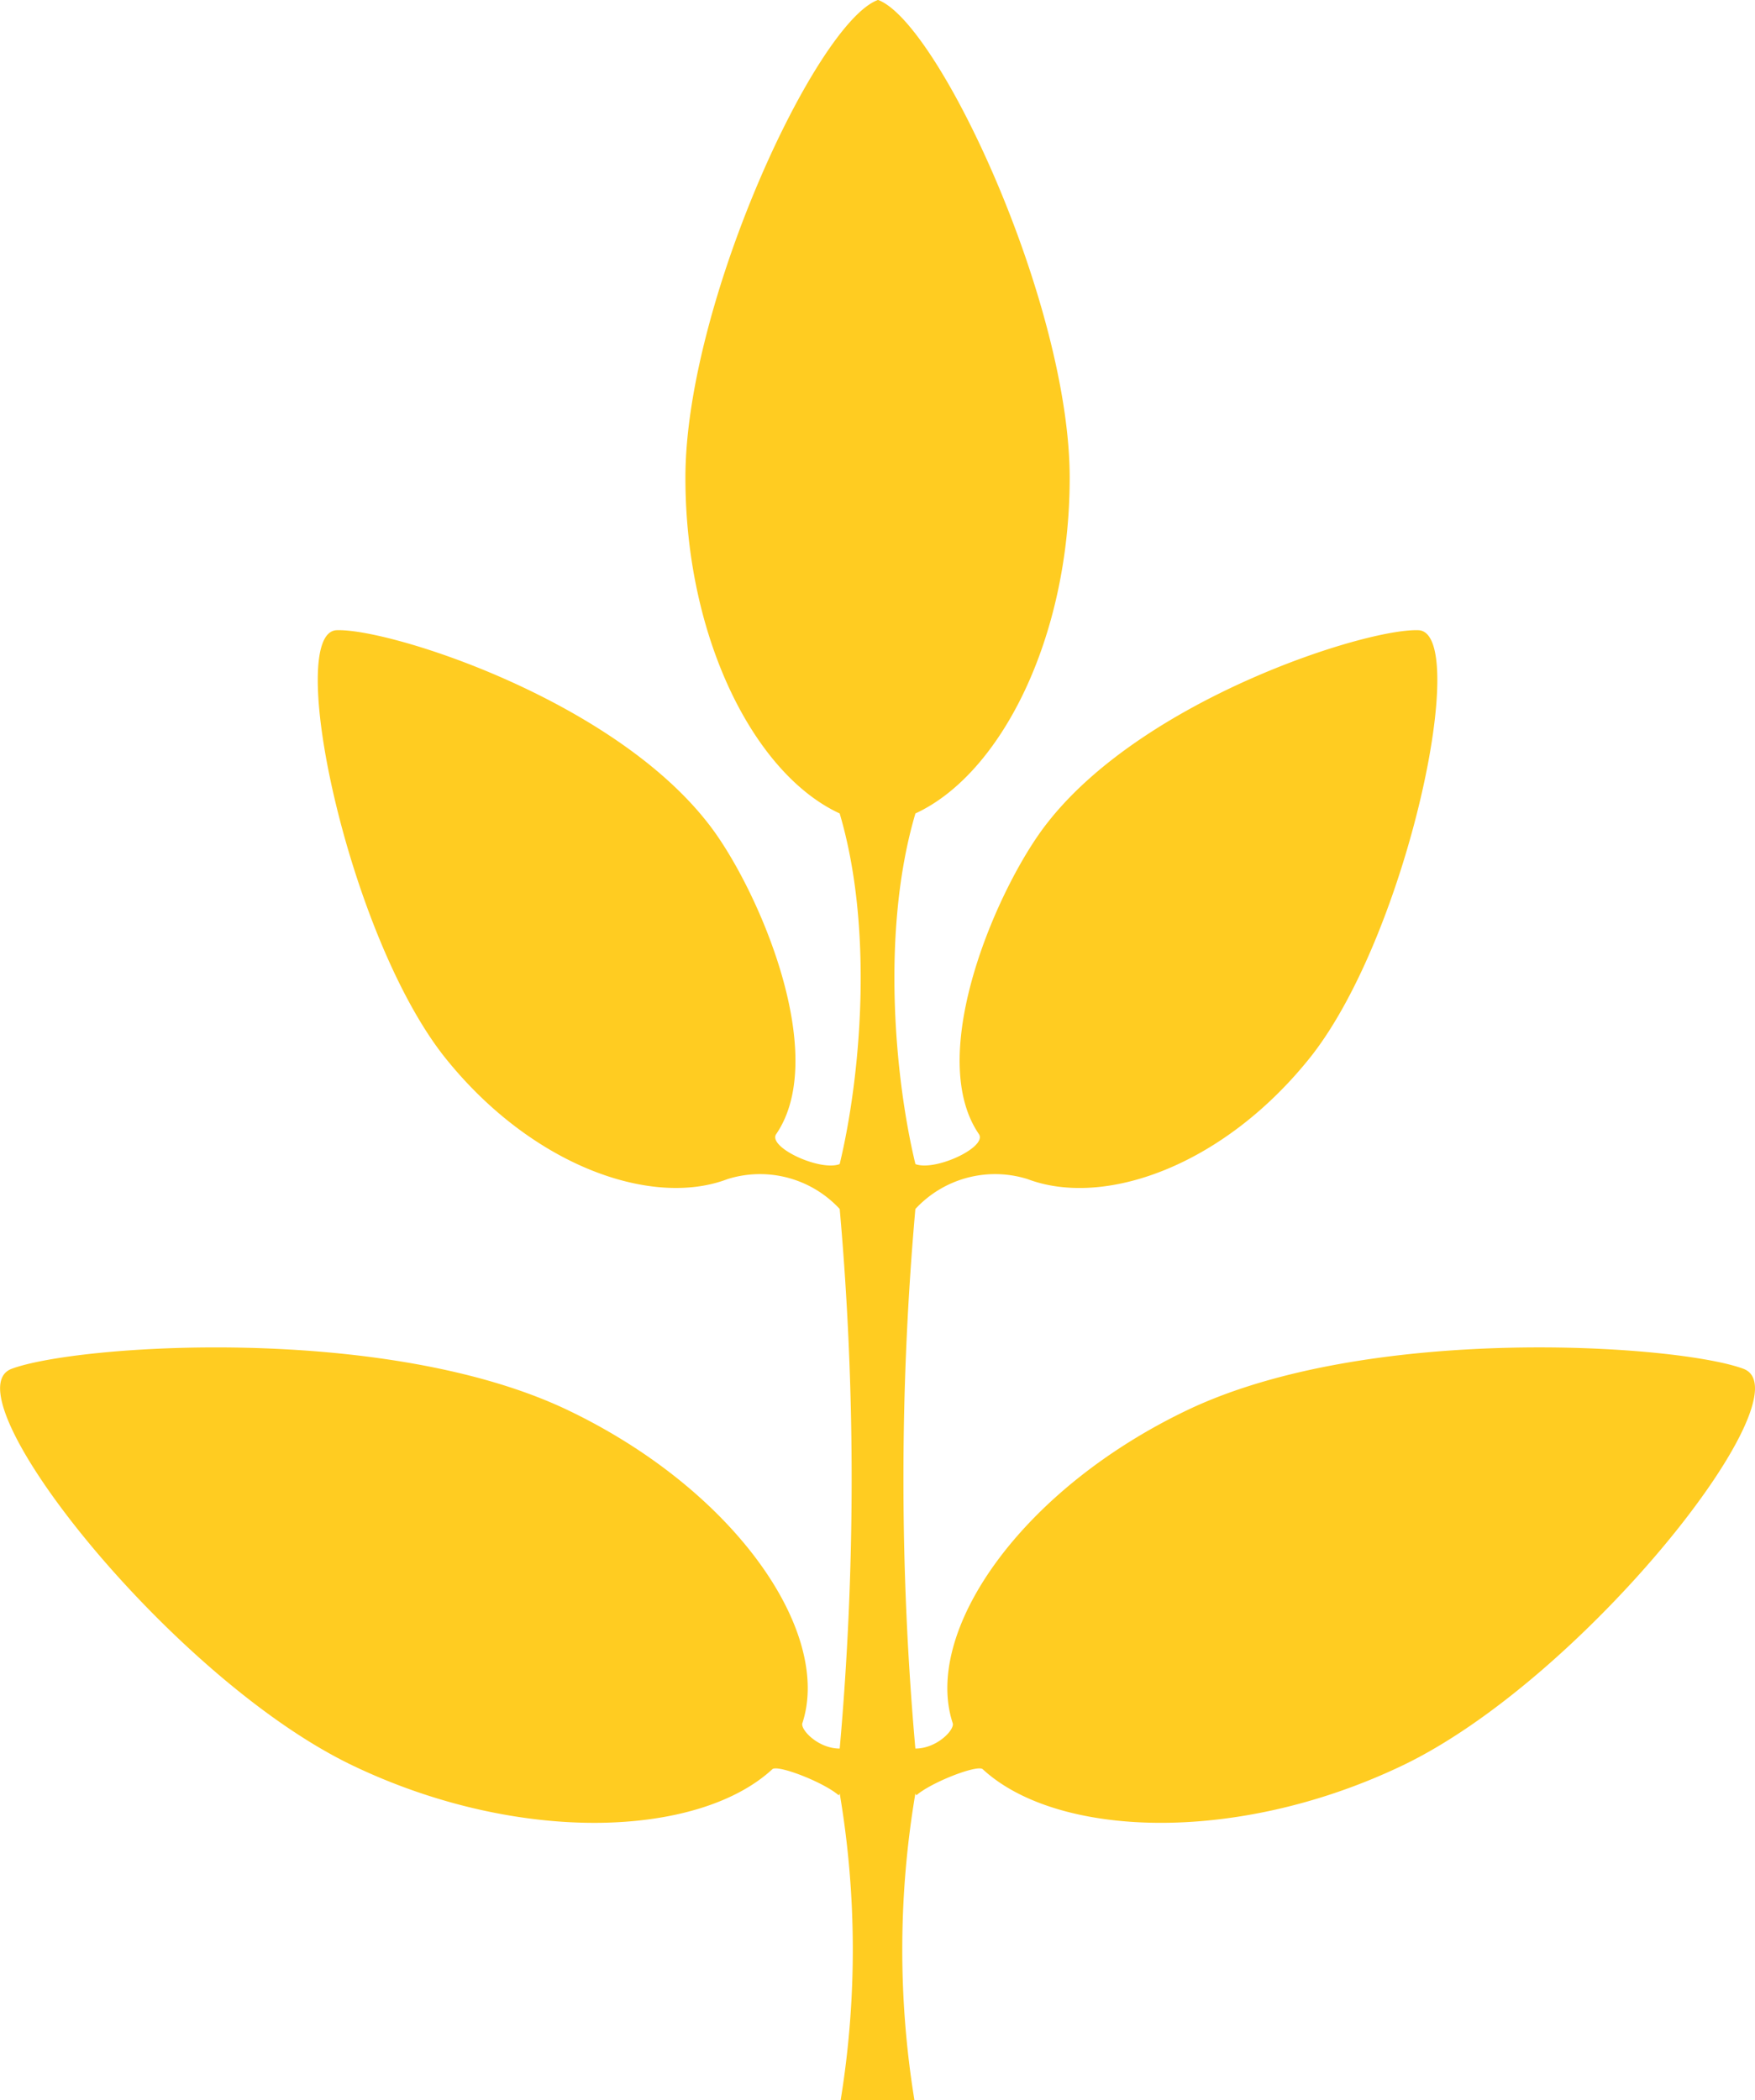 <svg xmlns="http://www.w3.org/2000/svg" width="129.833" height="155.346" viewBox="0 0 129.833 155.346"><defs><style>.a{fill:#ffcc21;fill-rule:evenodd;}</style></defs><path class="a" d="M-441.513,6.37h1.73a69.366,69.366,0,0,1,.069-22.686l.069.138c1.106-.968,4.5-2.283,4.911-1.937,5.464,5.049,18.674,5.6,30.917-.207,13.487-6.363,30.156-27.528,25.383-29.4-4.772-1.8-27.666-3.389-41.153,3.043-12.45,5.949-19.575,16.462-17.361,23.171.138.485-1.175,1.868-2.766,1.868a225.967,225.967,0,0,1,0-39.909,8.029,8.029,0,0,1,8.3-2.213c5.672,2.144,14.526-.968,20.958-9.061,7.193-9.131,11.827-31.4,7.953-31.54s-20.2,5.049-27.389,14.179c-3.6,4.5-9.2,17.153-5.118,23.1.623.968-3.251,2.766-4.7,2.213-1.522-6.293-2.56-17.291,0-25.937,6.294-2.9,11.412-12.933,11.412-24.831,0-12.865-9.683-33.684-14.179-35.344-4.565,1.66-14.249,22.479-14.249,35.344,0,11.9,5.118,21.926,11.412,24.831,2.56,8.646,1.522,19.644,0,25.937-1.452.554-5.326-1.244-4.7-2.213,4.081-5.949-1.521-18.606-5.118-23.1-7.193-9.13-23.516-14.318-27.389-14.179s.76,22.409,7.953,31.54c6.432,8.092,15.355,11.2,20.957,9.061a8.03,8.03,0,0,1,8.3,2.213,225.967,225.967,0,0,1,0,39.909c-1.591,0-2.9-1.383-2.766-1.868,2.214-6.709-4.911-17.222-17.361-23.171-13.487-6.432-36.381-4.841-41.153-3.043-4.772,1.868,11.9,23.033,25.383,29.4,12.243,5.81,25.453,5.256,30.917.207.416-.346,3.8.968,4.911,1.937l.069-.138a69.366,69.366,0,0,1,.069,22.686Z" transform="translate(507.432 148.977)"/></svg>